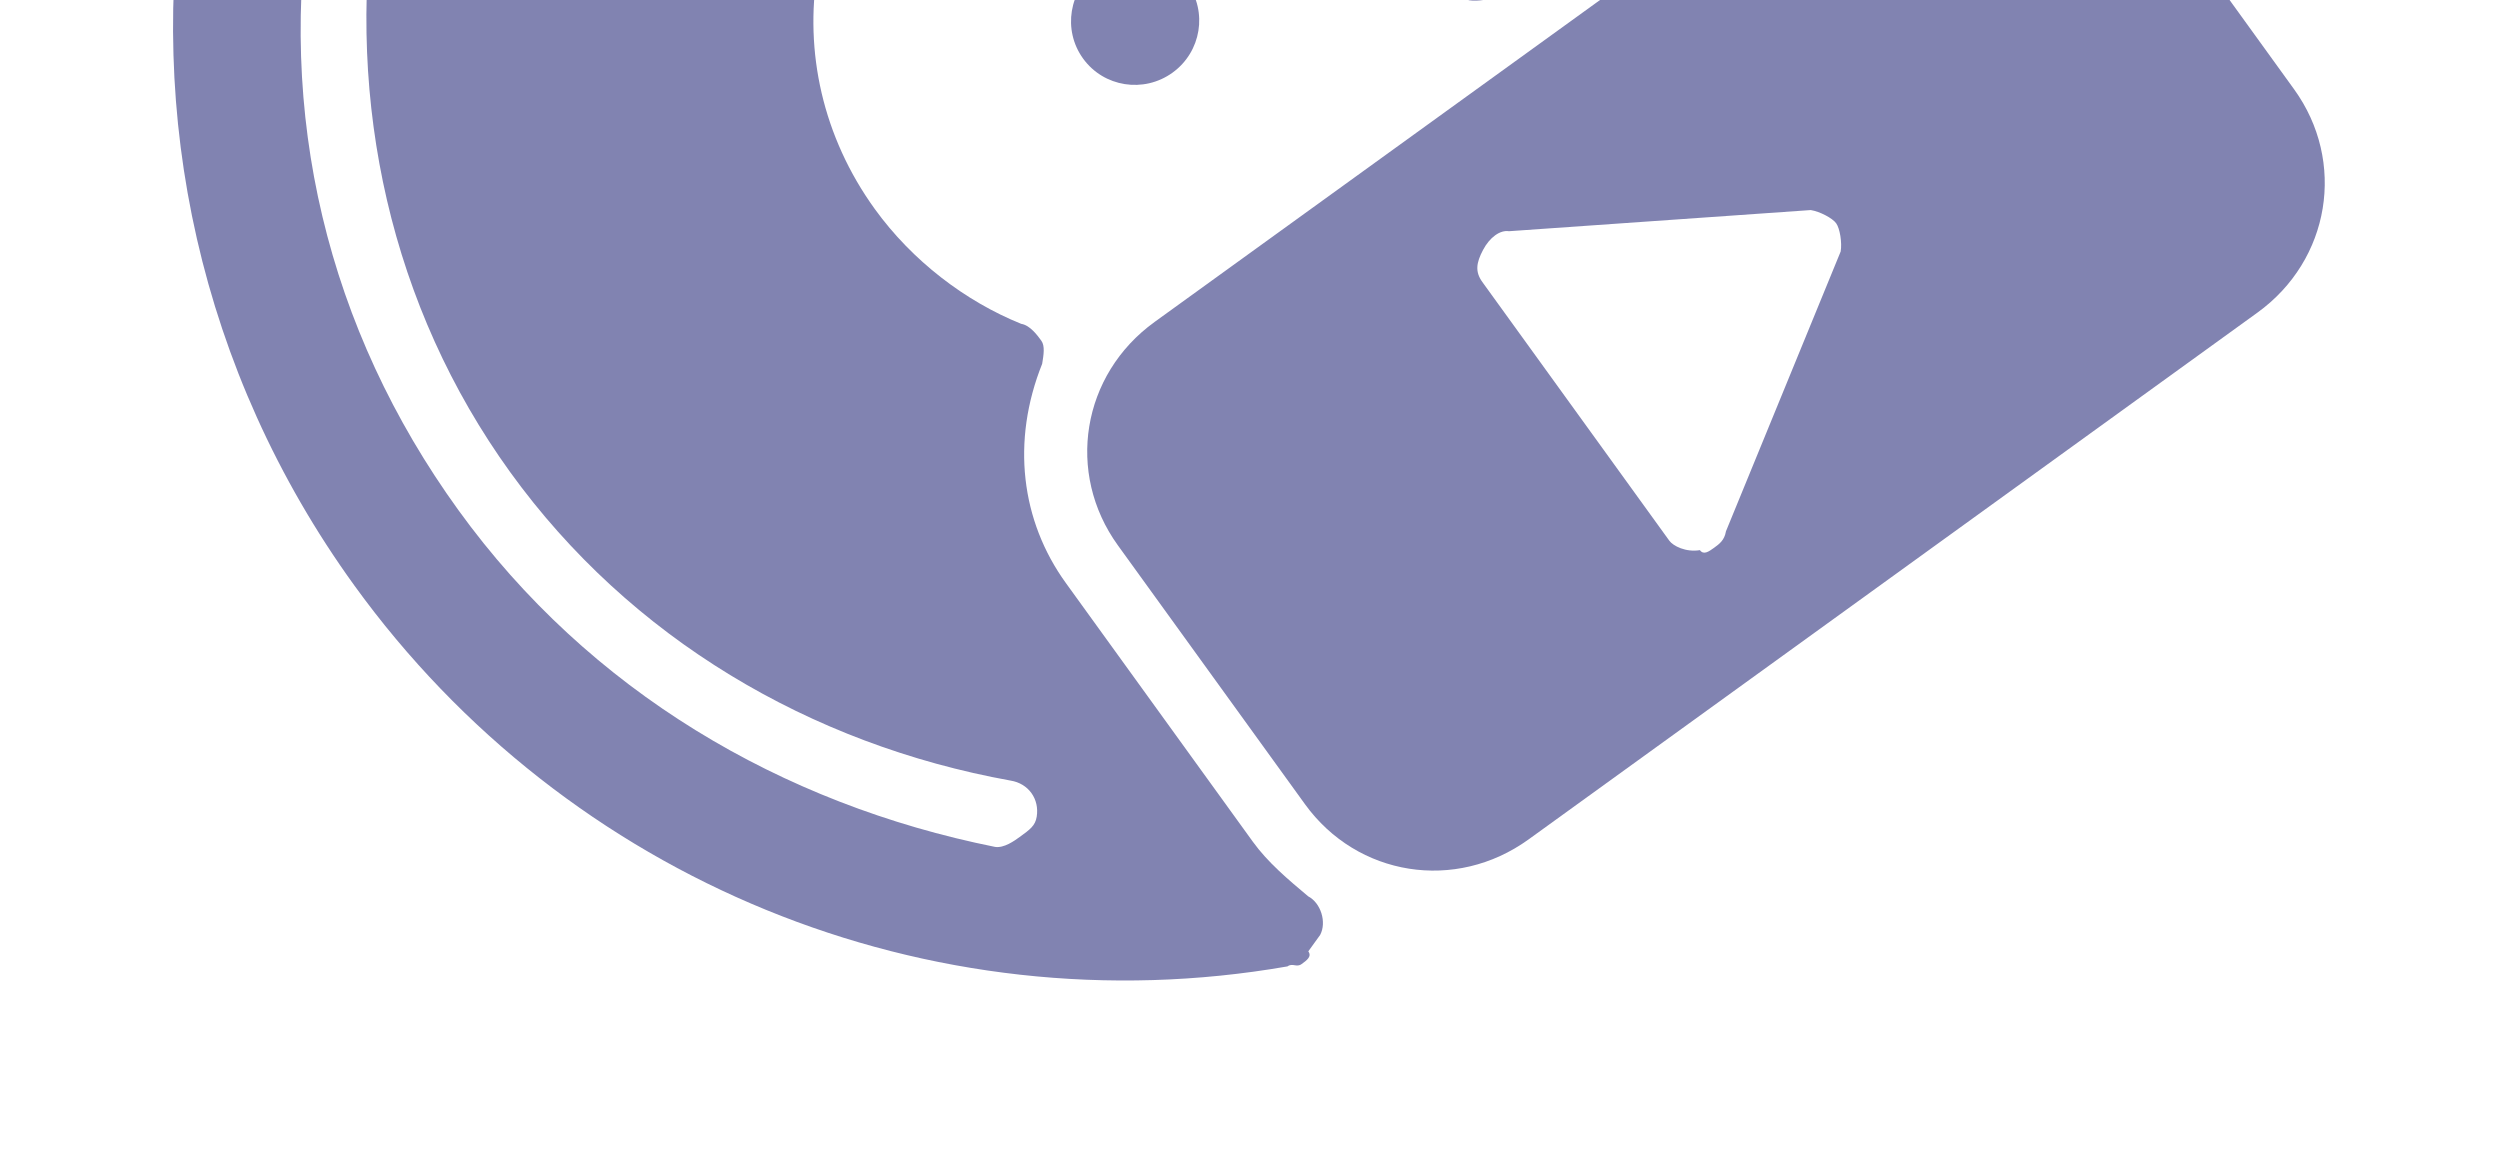 <svg width="399" height="184" viewBox="0 0 399 184" fill="none" xmlns="http://www.w3.org/2000/svg">
<g opacity="0.6" filter="url(#filter0_f)">
<path d="M271.67 193.608H128.146C113.794 193.608 102.517 204.816 102.517 219.082V270.032C102.517 284.297 113.794 295.506 128.146 295.506H271.67C286.023 295.506 297.299 284.297 297.299 270.032V219.082C297.299 204.816 286.023 193.608 271.67 193.608ZM223.487 248.633L182.48 274.107C181.455 275.126 180.43 275.126 179.405 275.126C178.38 275.126 177.355 275.126 177.355 274.107C175.304 273.089 174.279 271.051 174.279 270.032V219.082C174.279 217.044 175.304 216.025 177.355 215.006C179.405 213.987 181.455 213.987 182.48 215.006L223.487 240.481C224.512 241.5 225.538 243.538 225.538 244.557C225.538 245.576 224.512 247.614 223.487 248.633Z" transform="translate(-33 -30.463) rotate(-35.858)" fill="#2D307D"/>
<path d="M153.776 163.038C159.437 163.038 164.027 158.476 164.027 152.848C164.027 147.22 159.437 142.658 153.776 142.658C148.114 142.658 143.524 147.22 143.524 152.848C143.524 158.476 148.114 163.038 153.776 163.038Z" transform="translate(-33 -30.463) rotate(-35.858)" fill="#2D307D"/>
<path d="M153.776 0C68.686 0 0 68.272 0 152.848C0 210.93 32.806 263.918 85.089 289.392C86.114 289.392 86.114 290.411 87.139 290.411C88.165 290.411 89.19 290.411 89.19 289.392L92.265 288.373C94.316 287.354 95.341 284.297 94.316 282.259C93.29 278.183 92.265 274.108 92.265 270.032V219.082C92.265 206.854 98.416 195.646 109.693 188.513C110.718 187.494 111.744 186.475 111.744 185.456C111.744 184.437 111.744 182.399 110.718 181.38C105.593 173.228 102.517 163.038 102.517 152.848C102.517 124.316 125.071 101.899 153.776 101.899C182.48 101.899 205.034 124.316 205.034 152.848C205.034 161 202.984 169.152 198.883 176.285C197.858 178.323 197.858 179.342 198.883 181.38C199.908 182.399 201.959 183.418 202.984 183.418H270.645C277.821 183.418 283.972 185.456 290.123 189.532C291.148 190.551 293.199 190.551 295.249 189.532L300.375 186.475C301.4 185.456 302.425 184.437 303.451 182.399C305.501 172.209 306.526 162.019 306.526 151.829C307.551 68.272 238.865 0 153.776 0ZM66.636 239.462C68.686 241.5 68.686 244.557 66.636 246.595C65.611 247.614 64.586 247.614 62.535 247.614C61.51 247.614 59.46 247.614 58.435 246.595C34.856 221.12 20.503 188.513 20.503 152.848C20.503 117.184 33.831 84.576 59.46 59.101C61.51 57.063 64.586 57.063 66.636 59.101C68.686 61.139 68.686 64.196 66.636 66.234C44.082 89.671 30.755 120.24 30.755 152.848C30.755 185.456 44.082 216.025 66.636 239.462Z" transform="translate(-33 -30.463) rotate(-35.858)" fill="#2D307D"/>
</g>
<defs>
<filter id="filter0_f" x="0.624" y="-176.913" width="397.443" height="360.396" filterUnits="userSpaceOnUse" color-interpolation-filters="sRGB">
<feFlood flood-opacity="0" result="BackgroundImageFix"/>
<feBlend mode="normal" in="SourceGraphic" in2="BackgroundImageFix" result="shape"/>
<feGaussianBlur stdDeviation="13.5" result="effect1_foregroundBlur"/>
</filter>
</defs>
</svg>
